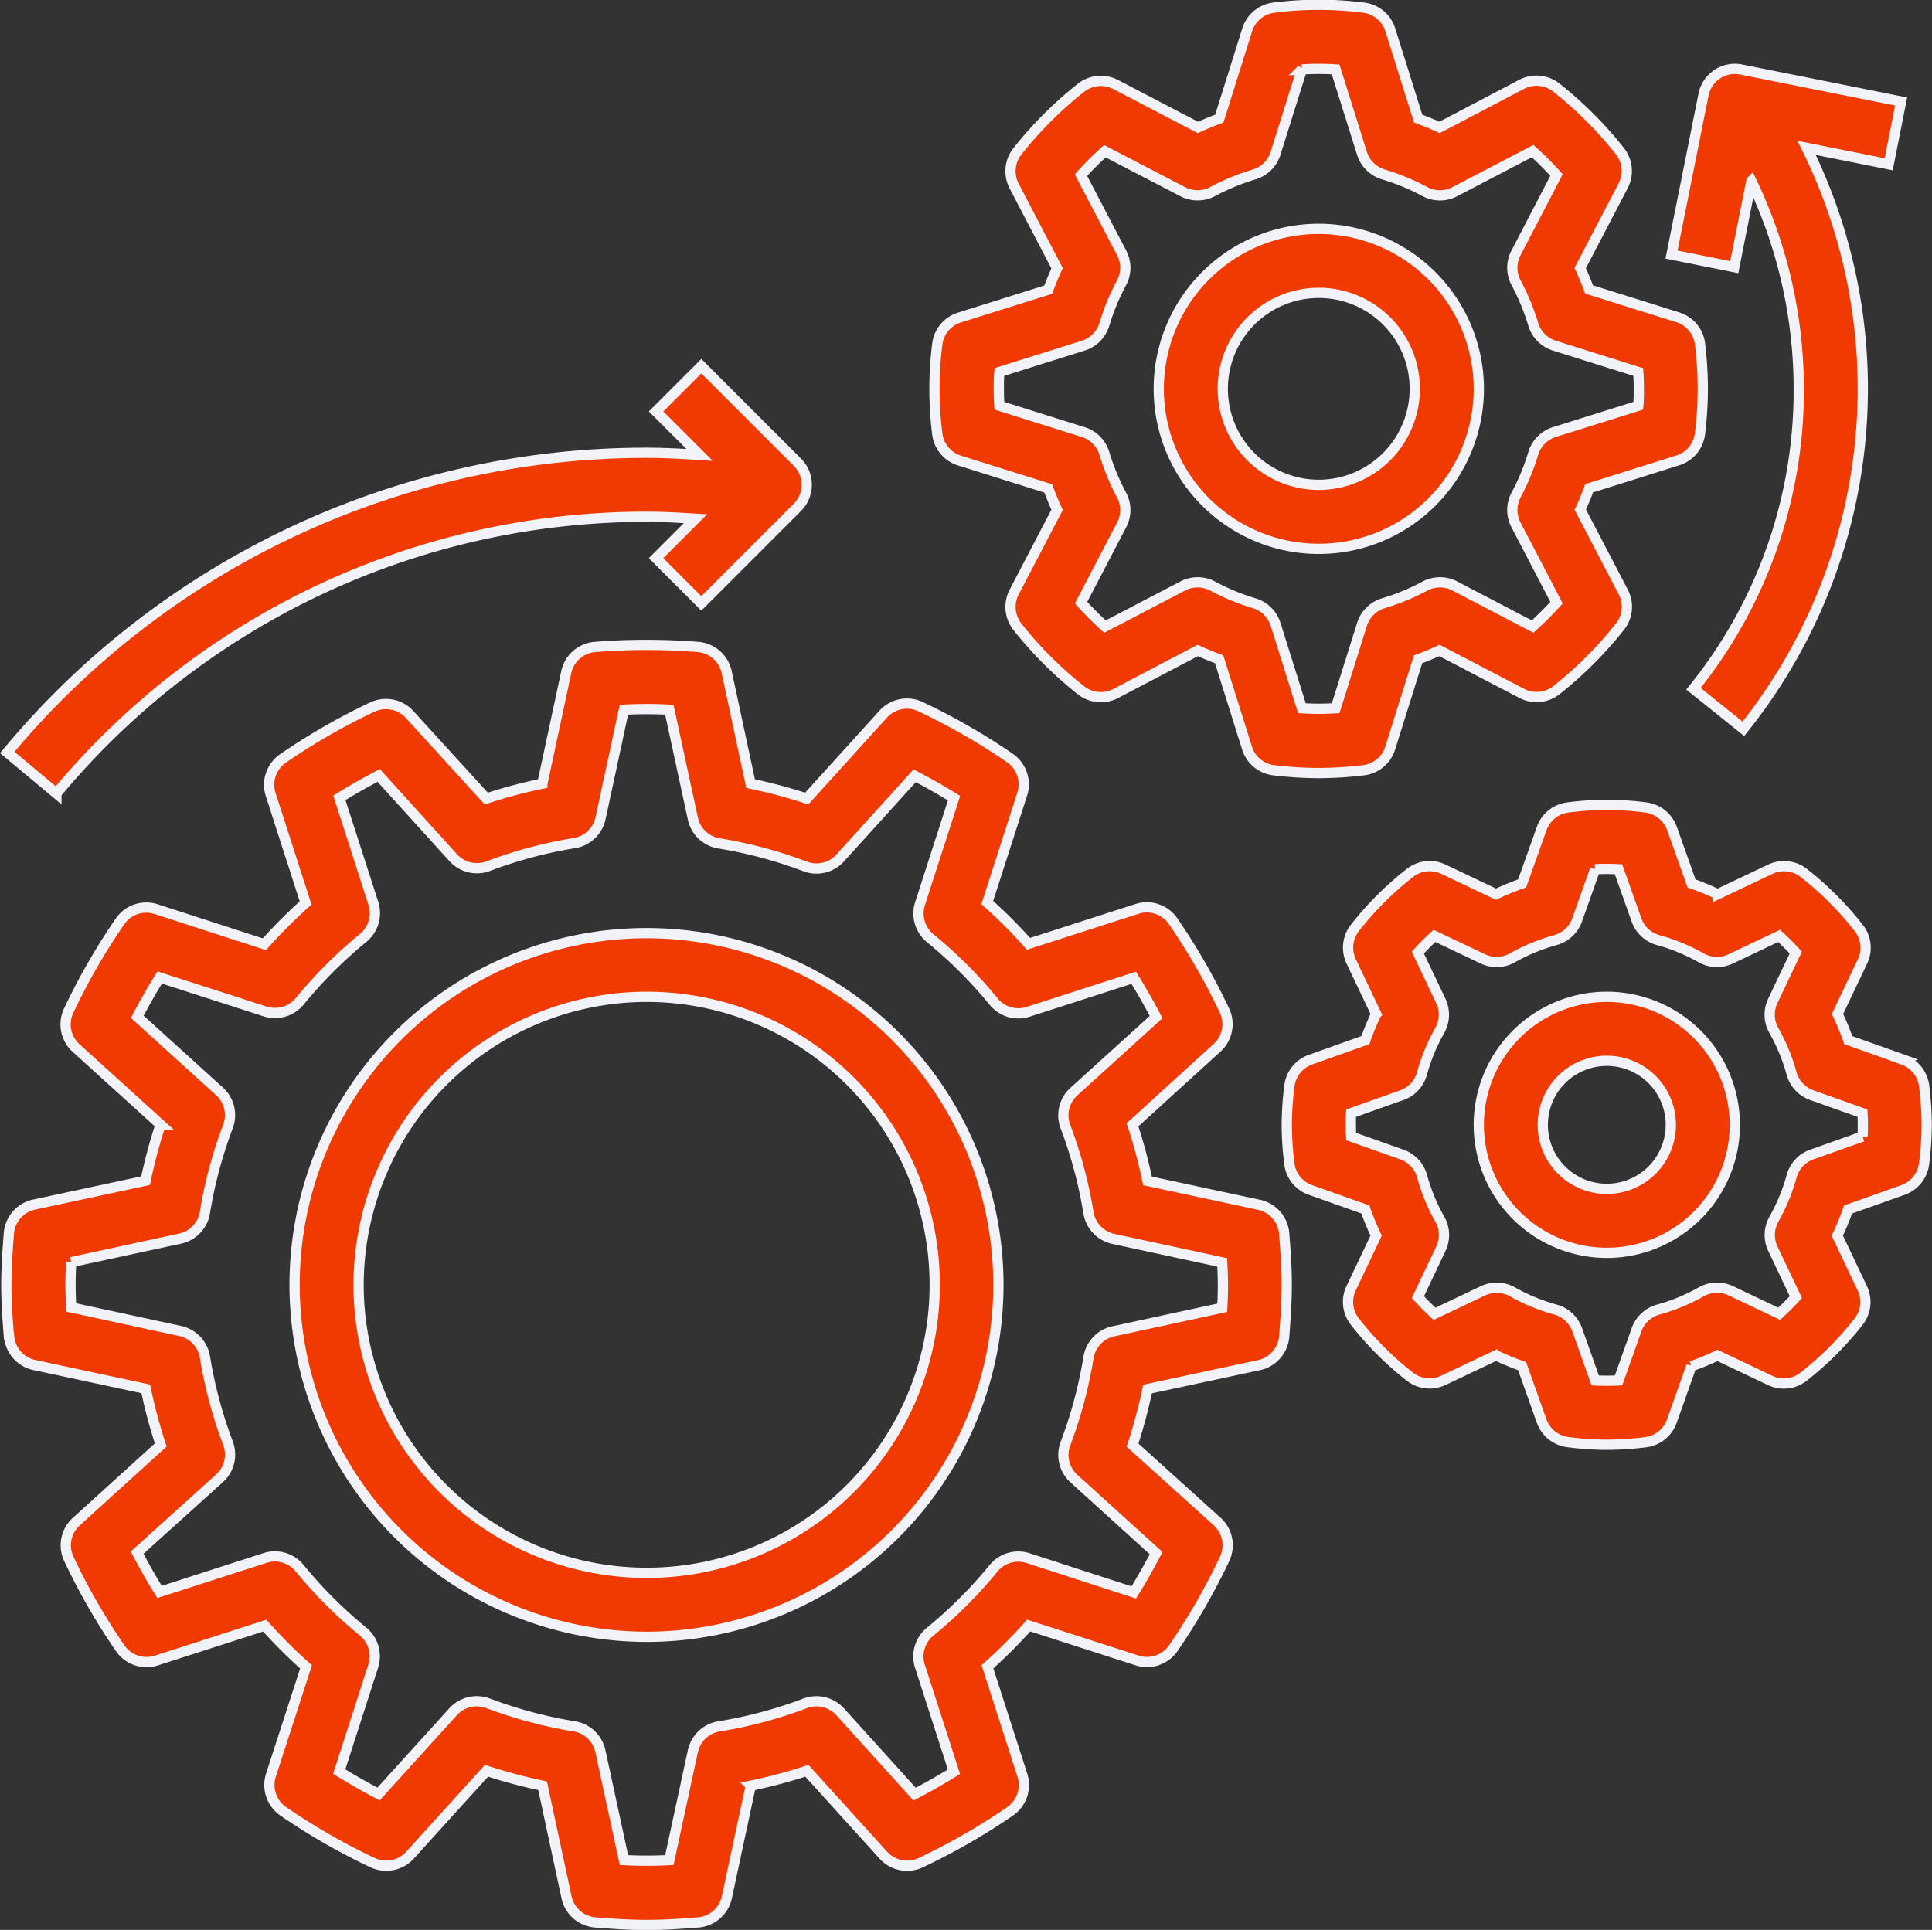 <svg xmlns="http://www.w3.org/2000/svg" width="56.547" height="56.499" viewBox="0 0 56.547 56.499"><rect x="0" y="0" width="56.547" height="56.499" fill="#333333" stroke="none"/><defs><style>.a{fill:#f03a01;stroke:#f1f3f9;stroke-width:0.3px;}</style></defs><g transform="translate(-1.809 -1.857)"><path class="a" d="M2.075,42.243a.936.936,0,0,0,.736.841l3.265.7a14.8,14.8,0,0,0,.438,1.641L4.043,47.668a.936.936,0,0,0-.216,1.1,18.732,18.732,0,0,0,1.5,2.609.937.937,0,0,0,1.058.359l3.173-1.022a15.01,15.01,0,0,0,1.208,1.208L9.739,55.092A.937.937,0,0,0,10.1,56.15a18.732,18.732,0,0,0,2.609,1.5.938.938,0,0,0,1.1-.216l2.239-2.471a15.08,15.08,0,0,0,1.642.438l.7,3.265a.938.938,0,0,0,.84.736c.5.039,1,.075,1.506.075s1.008-.036,1.506-.075a.936.936,0,0,0,.841-.736l.7-3.265a14.816,14.816,0,0,0,1.642-.438l2.239,2.471a.936.936,0,0,0,1.1.216,18.826,18.826,0,0,0,2.609-1.5.937.937,0,0,0,.359-1.058l-1.022-3.173a15.152,15.152,0,0,0,1.208-1.207l3.173,1.022a.935.935,0,0,0,1.058-.359,18.732,18.732,0,0,0,1.5-2.609.936.936,0,0,0-.216-1.1L34.957,45.43a15.081,15.081,0,0,0,.438-1.642l3.265-.7a.938.938,0,0,0,.736-.84c.038-.5.074-1,.074-1.507s-.036-1.008-.075-1.506a.936.936,0,0,0-.736-.841l-3.265-.7a14.815,14.815,0,0,0-.438-1.642L37.428,33.8a.936.936,0,0,0,.216-1.1,18.826,18.826,0,0,0-1.5-2.609.935.935,0,0,0-1.058-.359l-3.173,1.022a15.009,15.009,0,0,0-1.208-1.208l1.022-3.173a.937.937,0,0,0-.359-1.058,18.732,18.732,0,0,0-2.609-1.5.935.935,0,0,0-1.1.216l-2.239,2.471a15.081,15.081,0,0,0-1.642-.438l-.7-3.265a.938.938,0,0,0-.84-.736,19.039,19.039,0,0,0-3.014,0,.936.936,0,0,0-.841.736l-.7,3.265a14.8,14.8,0,0,0-1.641.438L13.8,24.043a.936.936,0,0,0-1.1-.216,18.732,18.732,0,0,0-2.609,1.5.937.937,0,0,0-.359,1.058l1.022,3.173a15.009,15.009,0,0,0-1.208,1.208L6.379,29.739a.934.934,0,0,0-1.058.359,18.732,18.732,0,0,0-1.5,2.609.936.936,0,0,0,.216,1.1l2.471,2.239a15.081,15.081,0,0,0-.438,1.642l-3.265.7a.938.938,0,0,0-.736.84c-.039.5-.075,1-.075,1.507s.036,1.008.075,1.506Zm1.818-2.17,3.187-.689a.937.937,0,0,0,.727-.765A13.059,13.059,0,0,1,8.481,36.1a.936.936,0,0,0-.247-1.026L5.827,32.891c.21-.4.429-.787.656-1.151l3.088.995a.94.94,0,0,0,1.013-.3,13.171,13.171,0,0,1,1.853-1.853.936.936,0,0,0,.3-1.013l-.995-3.088q.547-.341,1.151-.656l2.181,2.407a.938.938,0,0,0,1.027.247,13,13,0,0,1,2.52-.674.937.937,0,0,0,.765-.727L20.07,23.9a12.337,12.337,0,0,1,1.329,0l.689,3.187a.937.937,0,0,0,.765.727,13.059,13.059,0,0,1,2.521.674.935.935,0,0,0,1.026-.247l2.181-2.407c.4.21.787.429,1.151.656l-.995,3.088a.938.938,0,0,0,.3,1.013,13.171,13.171,0,0,1,1.853,1.853.933.933,0,0,0,1.013.3l3.088-.995q.341.547.656,1.15l-2.407,2.181a.937.937,0,0,0-.247,1.027,13,13,0,0,1,.674,2.52.937.937,0,0,0,.727.765l3.187.688c.012.22.021.442.021.665s-.007.445-.02.664l-3.187.689a.937.937,0,0,0-.727.765,13.059,13.059,0,0,1-.674,2.521.936.936,0,0,0,.247,1.026l2.407,2.181c-.21.4-.429.787-.656,1.151L31.9,48.738a.933.933,0,0,0-1.013.3,13.221,13.221,0,0,1-1.853,1.853.936.936,0,0,0-.3,1.012l.995,3.088q-.547.341-1.15.656L26.4,53.237a.94.94,0,0,0-1.027-.247,13,13,0,0,1-2.52.674.937.937,0,0,0-.765.727L21.4,57.577a12.337,12.337,0,0,1-1.329,0l-.689-3.187a.937.937,0,0,0-.765-.727,13.059,13.059,0,0,1-2.521-.674.935.935,0,0,0-1.026.247l-2.181,2.407c-.4-.21-.787-.429-1.151-.656l.995-3.088a.938.938,0,0,0-.3-1.013,13.171,13.171,0,0,1-1.853-1.853.935.935,0,0,0-1.013-.3l-3.088.995q-.341-.547-.656-1.151L8.235,46.4a.937.937,0,0,0,.247-1.027,13,13,0,0,1-.674-2.52.937.937,0,0,0-.727-.765L3.893,41.4c-.011-.22-.02-.442-.02-.665S3.881,40.291,3.893,40.072Z" transform="translate(0 -1.266)"/><path class="a" d="M52.751,15.335a.936.936,0,0,0,.649-.786,11.016,11.016,0,0,0,.082-1.308,11.207,11.207,0,0,0-.081-1.308.936.936,0,0,0-.649-.786l-2.6-.816q-.117-.319-.259-.626l1.259-2.412a.939.939,0,0,0-.1-1.015,11.342,11.342,0,0,0-1.854-1.854.939.939,0,0,0-1.015-.1L45.777,5.588q-.306-.141-.626-.258l-.816-2.6a.936.936,0,0,0-.786-.649,10.363,10.363,0,0,0-2.616,0,.936.936,0,0,0-.786.649l-.816,2.6q-.319.117-.626.259L36.293,4.33a.941.941,0,0,0-1.015.1,11.342,11.342,0,0,0-1.854,1.854.937.937,0,0,0-.1,1.015l1.258,2.412q-.141.306-.258.626l-2.6.816a.936.936,0,0,0-.649.786,10.533,10.533,0,0,0,0,2.615.936.936,0,0,0,.649.786l2.6.816q.117.319.259.626l-1.259,2.412a.939.939,0,0,0,.1,1.015,11.342,11.342,0,0,0,1.854,1.854.939.939,0,0,0,1.015.1L38.7,20.9q.306.141.626.258l.816,2.6a.936.936,0,0,0,.786.649,11.072,11.072,0,0,0,1.31.082,11.207,11.207,0,0,0,1.308-.081.936.936,0,0,0,.786-.649l.816-2.6q.319-.117.626-.259l2.412,1.259a.937.937,0,0,0,1.015-.1,11.342,11.342,0,0,0,1.854-1.854.937.937,0,0,0,.1-1.015l-1.259-2.412q.142-.306.259-.626Zm-3.616-.828a.939.939,0,0,0-.616.625,6.6,6.6,0,0,1-.5,1.212.934.934,0,0,0-.006.877L49.2,19.5a9.56,9.56,0,0,1-.7.7l-2.278-1.189a.937.937,0,0,0-.877.006,6.6,6.6,0,0,1-1.212.5.939.939,0,0,0-.625.616l-.772,2.458a7.892,7.892,0,0,1-.987,0l-.772-2.458a.939.939,0,0,0-.625-.616,6.509,6.509,0,0,1-1.211-.5.936.936,0,0,0-.878-.006L35.984,20.2a9.56,9.56,0,0,1-.7-.7l1.189-2.278a.937.937,0,0,0-.006-.877,6.6,6.6,0,0,1-.5-1.212.939.939,0,0,0-.616-.625l-2.458-.772c-.011-.171-.016-.335-.016-.494s0-.322.016-.494l2.458-.772a.939.939,0,0,0,.616-.625,6.509,6.509,0,0,1,.5-1.211.936.936,0,0,0,.006-.878L35.281,6.984a9.56,9.56,0,0,1,.7-.7L38.262,7.47a.94.94,0,0,0,.877-.006,6.6,6.6,0,0,1,1.212-.5.939.939,0,0,0,.625-.616l.772-2.458a7.892,7.892,0,0,1,.987,0l.772,2.458a.939.939,0,0,0,.625.616,6.509,6.509,0,0,1,1.211.5.936.936,0,0,0,.878.006L48.5,6.281a9.561,9.561,0,0,1,.7.7L48.013,9.262a.937.937,0,0,0,.006.877,6.6,6.6,0,0,1,.5,1.212.939.939,0,0,0,.616.625l2.458.772c.011.171.016.335.016.494s0,.322-.016.494Z" transform="translate(-1.834)"/><path class="a" d="M60.044,34.46l-1.609-.571a7.592,7.592,0,0,0-.316-.765l.732-1.541a.933.933,0,0,0-.109-.978,9.427,9.427,0,0,0-1.61-1.611.937.937,0,0,0-.979-.109l-1.542.732a7.482,7.482,0,0,0-.764-.315l-.572-1.609a.939.939,0,0,0-.77-.616,8.632,8.632,0,0,0-2.274,0,.936.936,0,0,0-.77.616L48.889,29.3a7.593,7.593,0,0,0-.765.316l-1.541-.732a.937.937,0,0,0-.978.109,9.428,9.428,0,0,0-1.611,1.61.938.938,0,0,0-.109.979l.732,1.542a7.481,7.481,0,0,0-.315.764l-1.609.572a.939.939,0,0,0-.616.77A9.178,9.178,0,0,0,42,36.368a9.39,9.39,0,0,0,.075,1.136.936.936,0,0,0,.616.77l1.609.571a7.591,7.591,0,0,0,.316.765l-.732,1.541a.933.933,0,0,0,.109.978,9.428,9.428,0,0,0,1.61,1.611.939.939,0,0,0,.979.109l1.542-.732a7.482,7.482,0,0,0,.764.315l.572,1.609a.939.939,0,0,0,.77.616,9.048,9.048,0,0,0,1.136.077A9.39,9.39,0,0,0,52.5,45.66a.936.936,0,0,0,.77-.616l.571-1.609a7.592,7.592,0,0,0,.765-.316l1.541.732a.931.931,0,0,0,.978-.109,9.428,9.428,0,0,0,1.611-1.61.938.938,0,0,0,.109-.979l-.732-1.542a7.482,7.482,0,0,0,.315-.764l1.609-.572a.939.939,0,0,0,.616-.77,9.048,9.048,0,0,0,.077-1.136,9.39,9.39,0,0,0-.075-1.136.937.937,0,0,0-.616-.771ZM58.852,36.71l-1.485.527a.937.937,0,0,0-.589.632,5.574,5.574,0,0,1-.52,1.262.939.939,0,0,0-.031.863l.673,1.417q-.233.256-.488.488l-1.417-.673a.939.939,0,0,0-.863.031,5.577,5.577,0,0,1-1.261.52.94.94,0,0,0-.633.589l-.527,1.485a6.405,6.405,0,0,1-.684,0L50.5,42.367a.937.937,0,0,0-.632-.589,5.574,5.574,0,0,1-1.262-.52.944.944,0,0,0-.863-.031l-1.417.673q-.256-.233-.488-.488l.673-1.417a.936.936,0,0,0-.031-.863,5.577,5.577,0,0,1-.52-1.261.94.94,0,0,0-.589-.633l-1.485-.527c-.007-.113-.011-.227-.011-.342s0-.23.009-.342l1.485-.528a.933.933,0,0,0,.588-.632,5.6,5.6,0,0,1,.521-1.262.939.939,0,0,0,.031-.863l-.673-1.417q.233-.256.488-.488l1.417.673a.933.933,0,0,0,.863-.031,5.577,5.577,0,0,1,1.261-.52.94.94,0,0,0,.633-.589l.527-1.485a6.4,6.4,0,0,1,.684,0l.527,1.485a.937.937,0,0,0,.632.589,5.574,5.574,0,0,1,1.262.52.934.934,0,0,0,.863.031l1.417-.673q.256.233.488.488l-.673,1.417a.936.936,0,0,0,.031.863,5.577,5.577,0,0,1,.52,1.261.94.94,0,0,0,.589.633l1.485.527c.007.114.011.228.011.343s0,.229-.009.342Z" transform="translate(-2.529 -1.581)"/><path class="a" d="M21.3,51.609A10.3,10.3,0,1,0,11,41.3,10.317,10.317,0,0,0,21.3,51.609Zm0-18.735A8.431,8.431,0,1,1,12.874,41.3,8.441,8.441,0,0,1,21.3,32.874Z" transform="translate(-0.569 -1.834)"/><path class="a" d="M2.022,24.6l1.439,1.2A22.437,22.437,0,0,1,20.737,17.7c.477,0,.953.027,1.429.057l-1.154,1.154,1.325,1.325,2.81-2.81a.936.936,0,0,0,0-1.325l-2.81-2.81-1.325,1.325,1.273,1.273c-.515-.033-1.031-.062-1.548-.062A24.307,24.307,0,0,0,2.022,24.6Z" transform="translate(-0.001 -0.714)"/><path class="a" d="M42.684,9a4.684,4.684,0,1,0,4.684,4.684A4.689,4.689,0,0,0,42.684,9Zm0,7.494a2.81,2.81,0,1,1,2.81-2.81A2.814,2.814,0,0,1,42.684,16.494Z" transform="translate(-2.276 -0.443)"/><path class="a" d="M51.747,33a3.747,3.747,0,1,0,3.747,3.747A3.751,3.751,0,0,0,51.747,33Zm0,5.621a1.874,1.874,0,1,1,1.874-1.874A1.875,1.875,0,0,1,51.747,38.621Z" transform="translate(-2.909 -1.96)"/><path class="a" d="M60.742,4.955l-4.684-.937a.935.935,0,0,0-1.1.734l-.937,4.684,1.837.368.5-2.522a14.056,14.056,0,0,1,1.387,6.084,13.9,13.9,0,0,1-3.082,8.782l1.462,1.172A15.938,15.938,0,0,0,57.977,6.313l2.4.48Z" transform="translate(-3.289 -0.126)"/></g></svg>